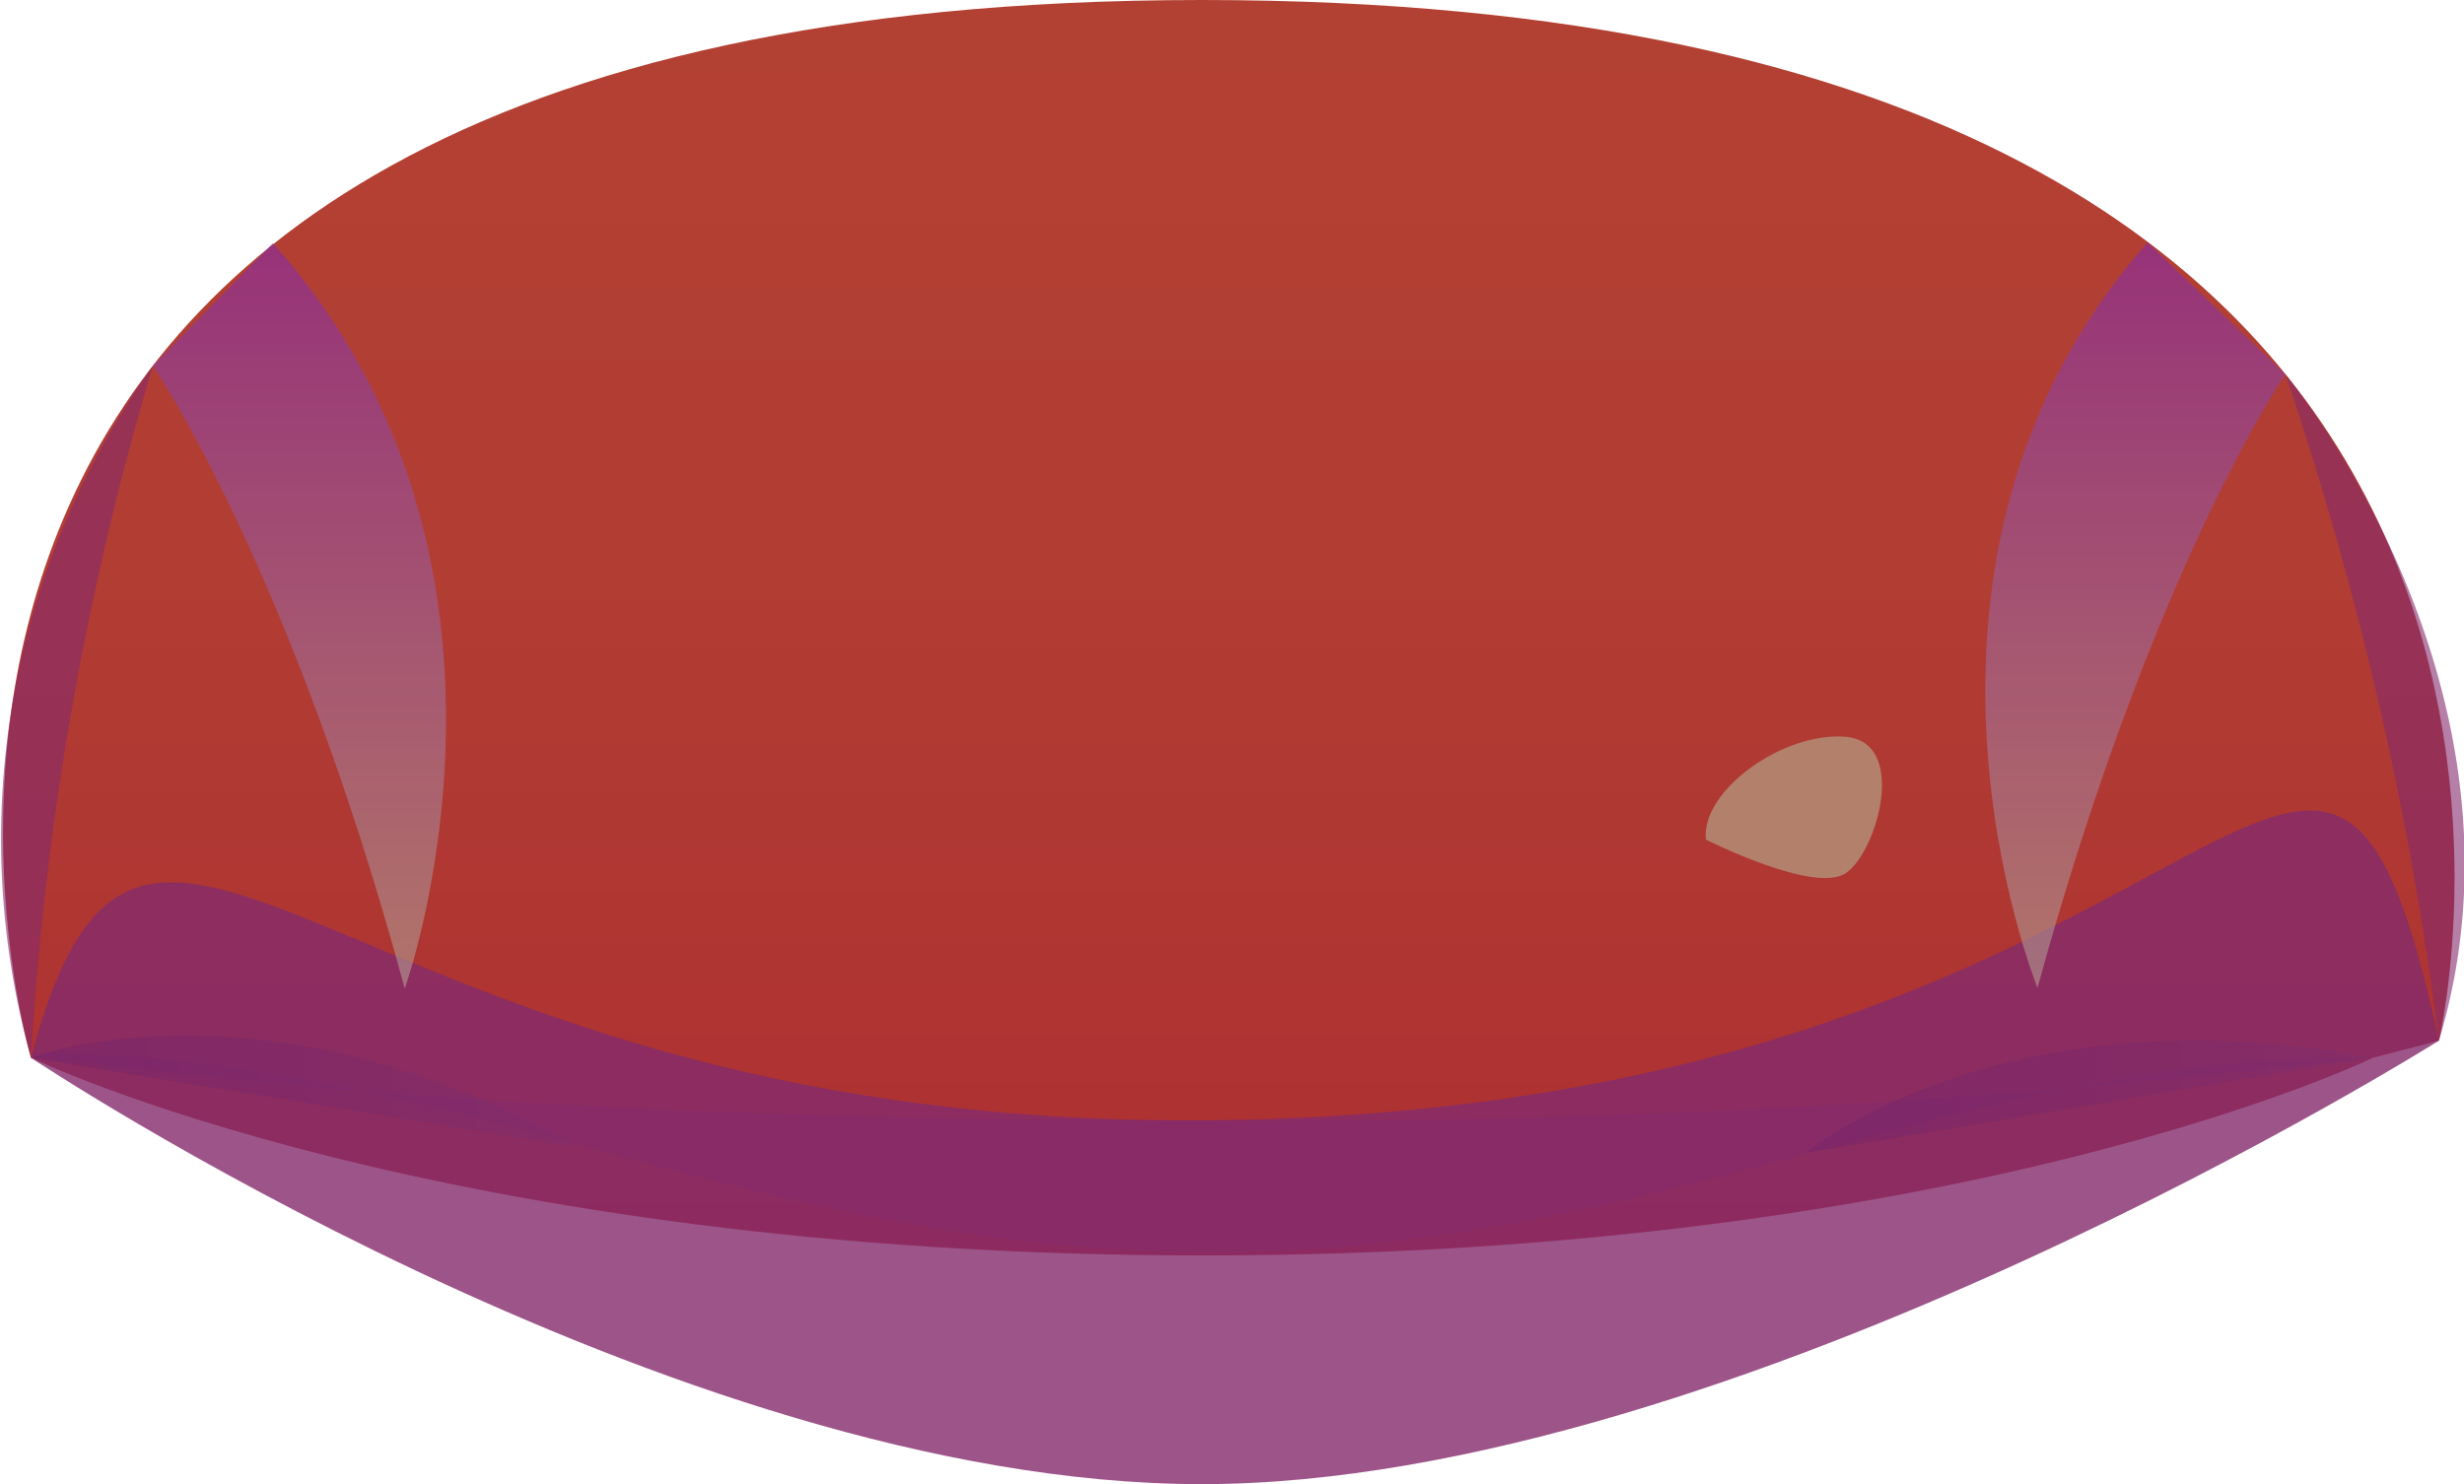 <svg viewBox="0 0 37.38 22.52" xmlns="http://www.w3.org/2000/svg" xmlns:xlink="http://www.w3.org/1999/xlink"><linearGradient id="a" gradientUnits="userSpaceOnUse" x1="18.63" x2="18.63" y1="19.03"><stop offset="0" stop-color="#ad2e32"/><stop offset=".08" stop-color="#ae3132"/><stop offset=".54" stop-color="#b23d33"/><stop offset="1" stop-color="#b34133"/></linearGradient><linearGradient id="b" gradientUnits="userSpaceOnUse" x1="27.4" x2="35.98" y1="16.64" y2="16.64"><stop offset=".02" stop-color="#300567"/><stop offset=".99" stop-color="#713d78"/></linearGradient><linearGradient id="c" x1=".47" x2="8.76" xlink:href="#b" y1="16.56" y2="16.56"/><linearGradient id="d" gradientUnits="userSpaceOnUse" x1="4.55" x2="4.55" y1="14.99" y2="3.68"><stop offset="0" stop-color="#b39e8f"/><stop offset=".99" stop-color="#852ba8"/></linearGradient><linearGradient id="e" gradientTransform="matrix(-1 0 0 1 1748.11 0)" x1="1715.72" x2="1715.72" xlink:href="#d" y1="14.99" y2="3.68"/><path d="m.47 16.05s-4.78-16.05 17.76-16.05 18.77 15.79 18.77 15.79l-1 .26s-6.15 3-17.75 3-17.78-3-17.78-3z" fill="url(#a)"/><path d="m18 17c-11.78 0-17.54-1-17.54-1 6-.13 10.87 2.95 17.76 3s11.78-3.08 17.78-2.95a144.57 144.57 0 0 1 -18 .95z" fill="#852b6c" opacity=".6"/><path d="m27.4 17.49s3-2.5 8.58-1.44z" fill="url(#b)" opacity=".5"/><path d="m.47 16.05s3.53-1.35 8.29 1.36z" fill="url(#c)" opacity=".5"/><g fill="#852b6c"><path d="m2.32 5.55a12.35 12.35 0 0 0 -1.85 10.5 46.32 46.32 0 0 1 1.85-10.5z" opacity=".6"/><path d="m34.67 5.68s3.95 4.72 2.33 10.11a51.83 51.83 0 0 0 -2.33-10.11z" opacity=".6"/><path d="m.47 16.05s9.68 6.47 17.76 6.47 18.77-6.73 18.77-6.73c-1.85-8.51-3.12 1.21-19 1.21-13 0-15.8-7.45-17.53-.95z" opacity=".8"/></g><path d="m25.88 12.74c-.08-.74 1.17-1.64 2.12-1.56s.48 1.75 0 2.07-2.12-.51-2.12-.51z" fill="#b3806c"/><path d="m2.32 5.55s2.08 3.02 3.82 9.45c0 0 2.33-6.46-2-11.31z" fill="url(#d)" opacity=".6"/><path d="m34.67 5.68s-2 2.89-3.76 9.31c0 0-2.62-6.46 1.67-11.31z" fill="url(#e)" opacity=".6"/></svg>